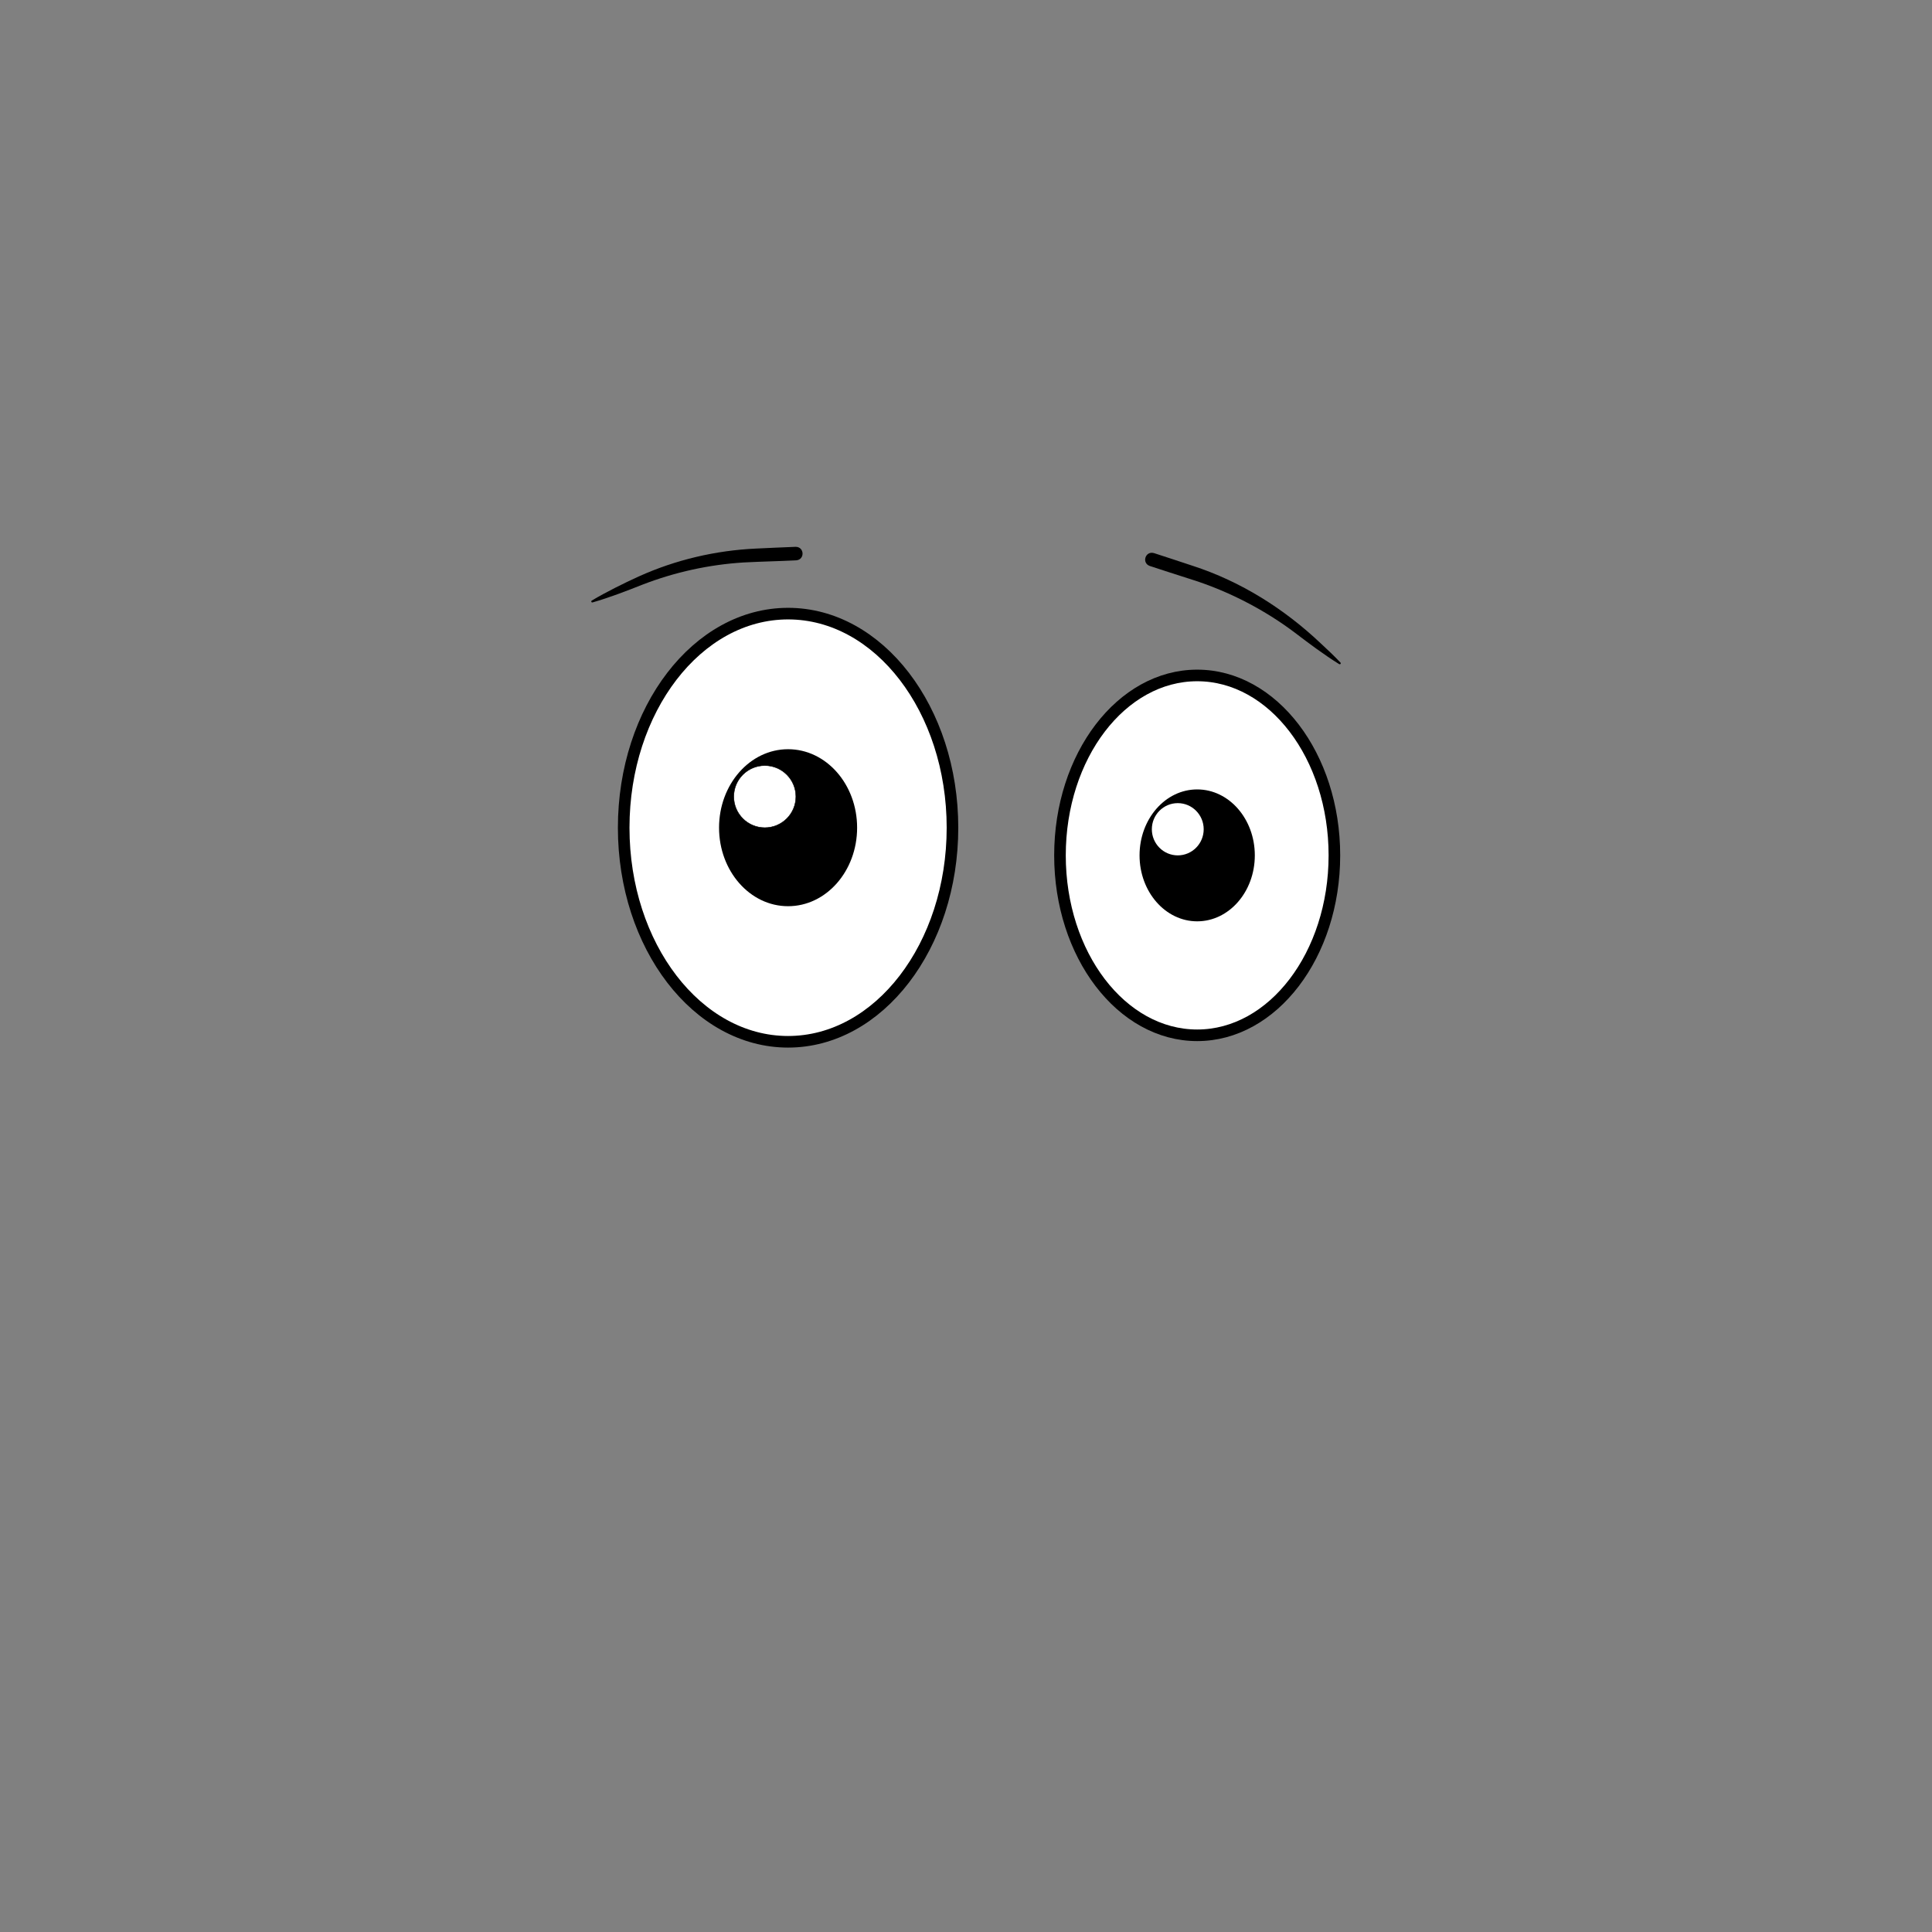 <?xml version="1.0" encoding="UTF-8"?>
<svg id="Layer_2" data-name="Layer 2" xmlns="http://www.w3.org/2000/svg" viewBox="0 0 1000 1000">
  <rect x="0" y="0" width="1000" height="1000" fill="#808080" stroke="none"/>
  <defs>
    <style>
      .cls-1 {
        stroke-width: 6px;
      }

      .cls-1, .cls-2, .cls-3 {
        fill: #fff;
      }

      .cls-1, .cls-3 {
        stroke: #000;
        stroke-miterlimit: 10;
      }

      .cls-3 {
        stroke-width: .25px;
      }
    </style>
  </defs>
  <ellipse class="cls-1" cx="407.91" cy="428.42" rx="85.09" ry="110.81"/>
  <ellipse cx="407.91" cy="428.42" rx="35.73" ry="40.63"/>
  <circle class="cls-3" cx="395.87" cy="412.33" r="16.08"/>
  <ellipse class="cls-1" cx="619.66" cy="442.74" rx="71.02" ry="93.13"/>
  <ellipse cx="619.66" cy="442.74" rx="29.83" ry="34.14"/>
  <ellipse class="cls-2" cx="609.61" cy="429.22" rx="13.42" ry="13.52"/>
  <path d="M597.28,286.28c6.42,2.05,13.57,4.45,20.01,6.57,24.92,8.07,47.5,22.31,66.44,40.27,3.45,3.17,6.86,6.41,10.1,9.83.2.21.19.54-.02.74-.18.17-.44.19-.64.07-8-4.98-15.52-10.63-22.92-16.27-7.38-5.56-15.2-10.5-23.32-14.83-10.16-5.42-20.78-9.85-31.78-13.24-6.46-2.08-13.63-4.35-20.04-6.48-4.3-1.56-2.28-7.92,2.17-6.66h0Z"/>
  <path d="M412.1,290.03c-8.91.45-18.33.63-27.23,1.1-17.9,1.12-35.6,5.01-52.35,11.49-8.43,3.34-16.99,6.65-25.81,9.19-.28.08-.57-.08-.65-.36-.07-.23.04-.47.23-.59,3.94-2.37,7.99-4.51,12.06-6.59,4.09-2.06,8.15-4.05,12.37-5.94,19.02-8.59,39.73-13.43,60.58-14.39,6.6-.29,13.93-.67,20.51-.9,4.57-.03,4.9,6.63.29,6.99h0Z"/>
</svg>
